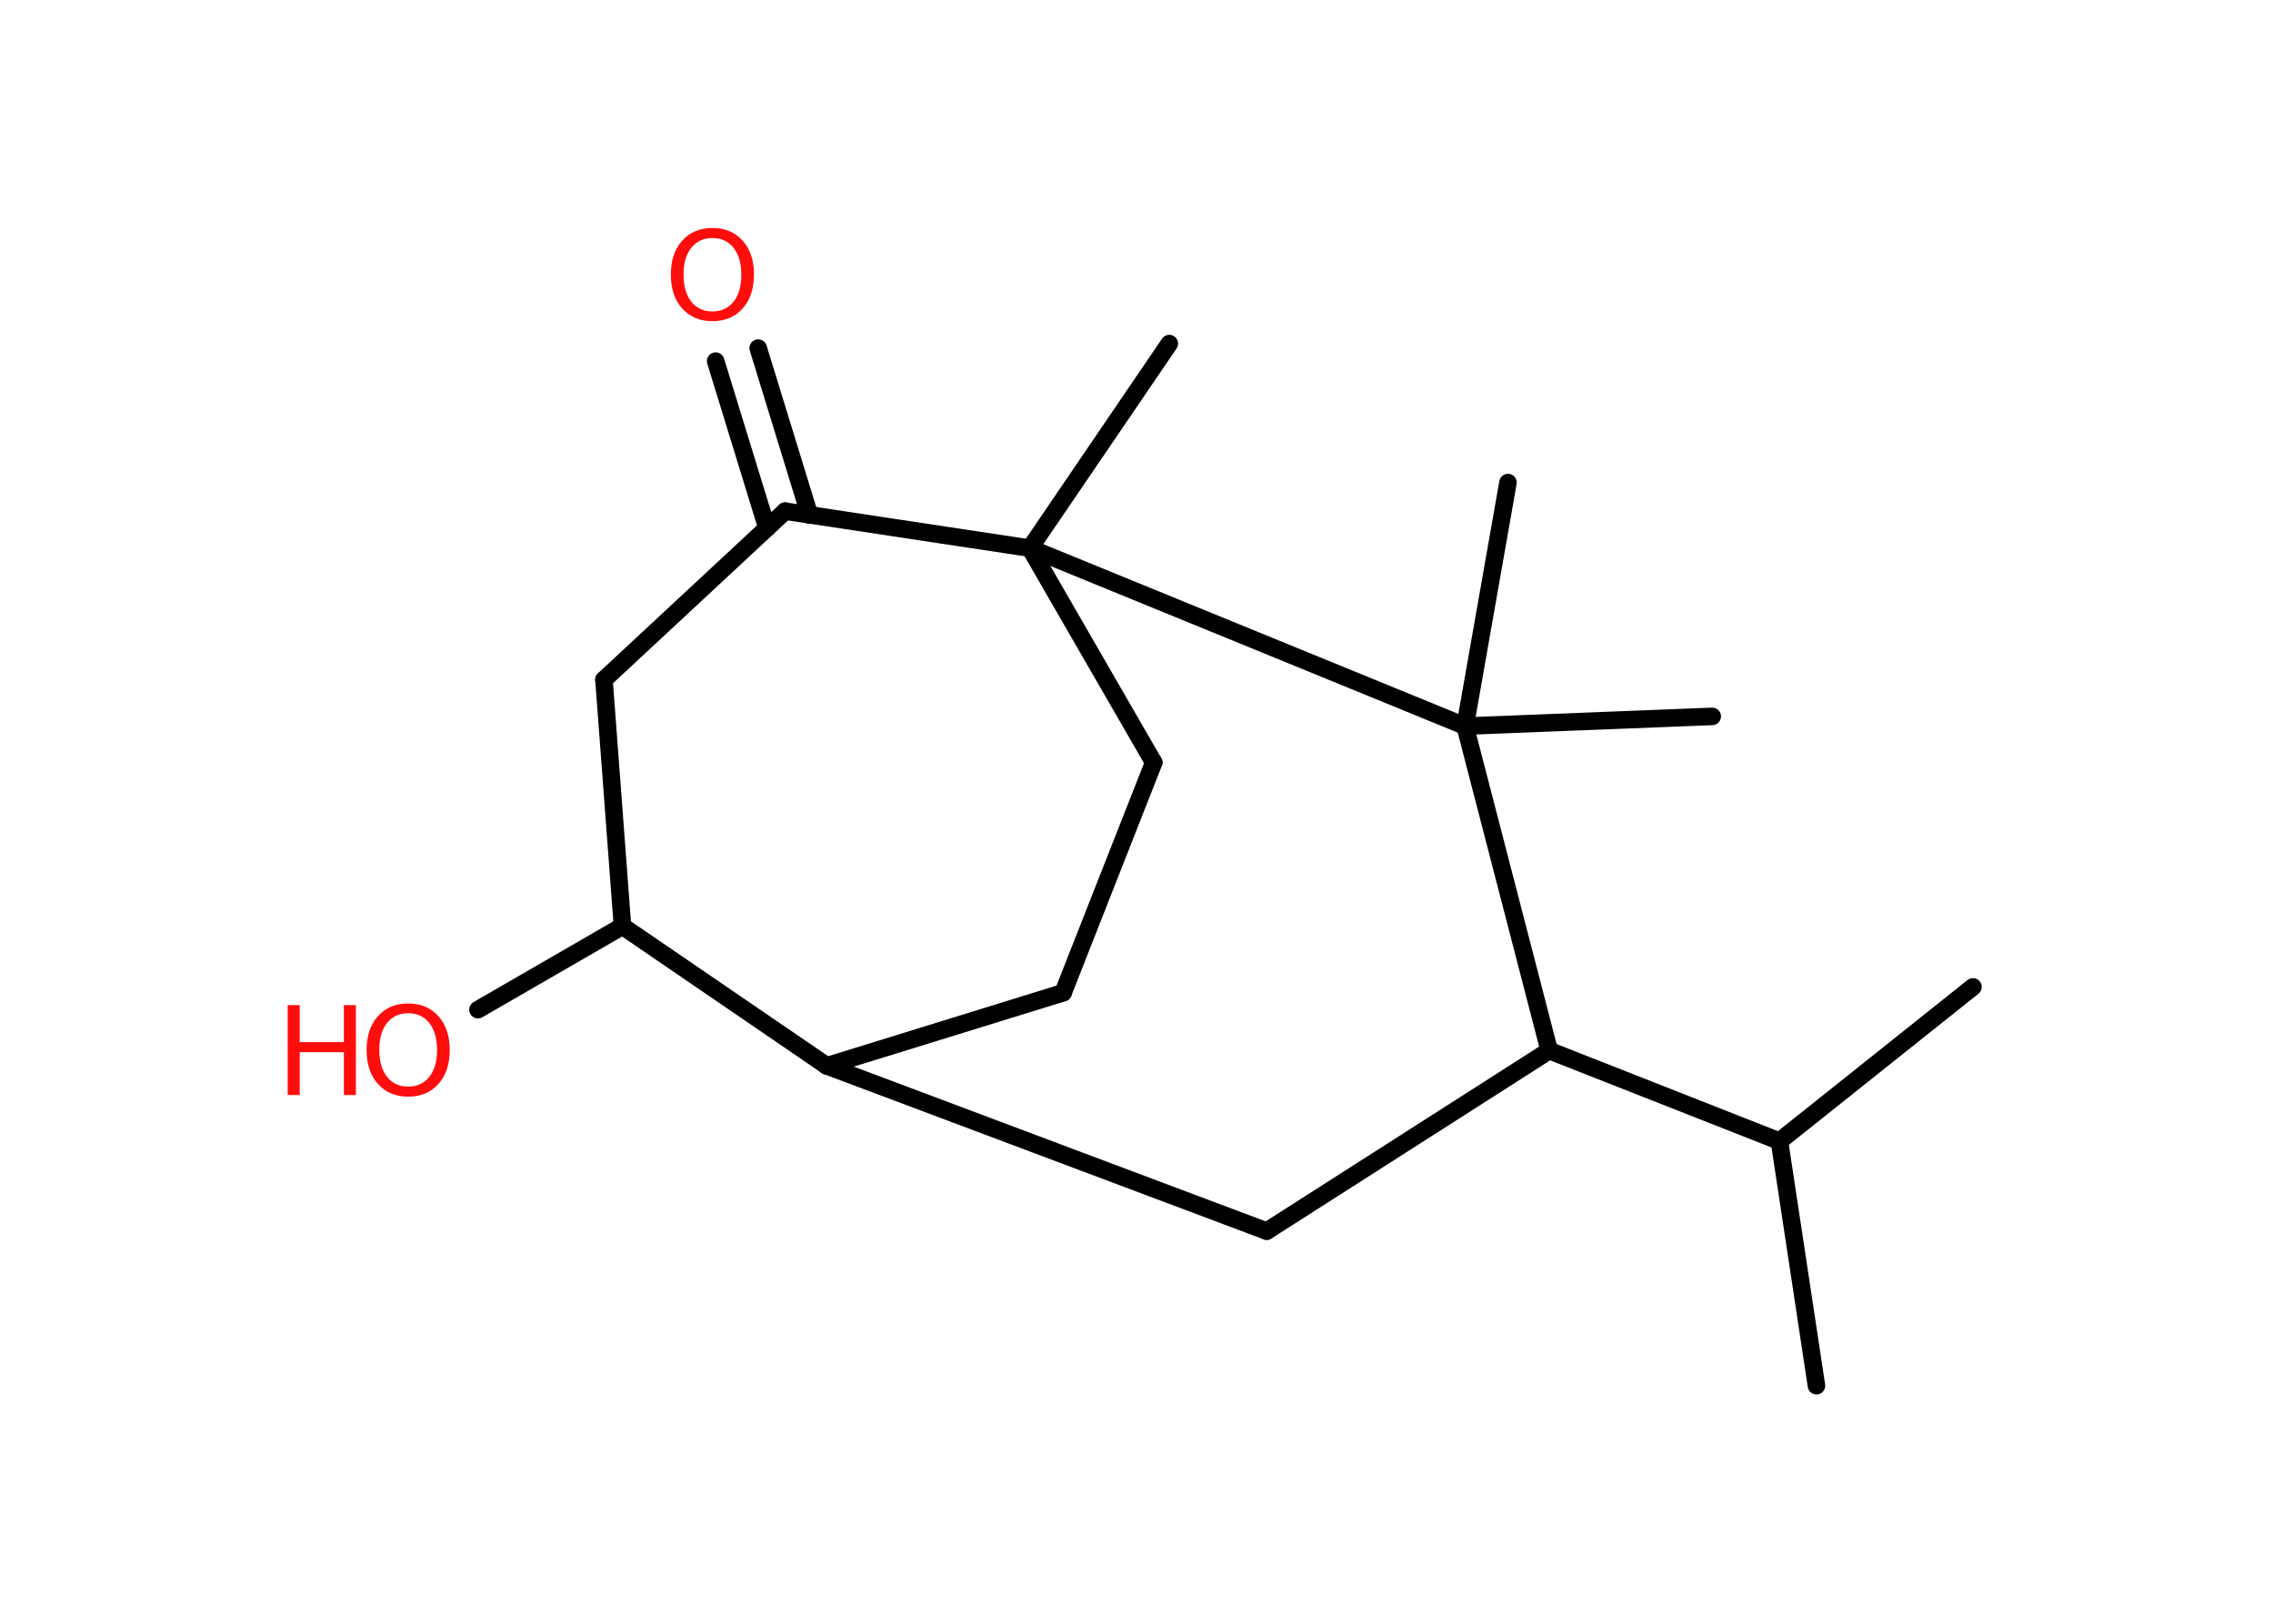 <?xml version='1.0' encoding='UTF-8'?>
<!DOCTYPE svg PUBLIC "-//W3C//DTD SVG 1.1//EN" "http://www.w3.org/Graphics/SVG/1.1/DTD/svg11.dtd">
<svg version='1.2' xmlns='http://www.w3.org/2000/svg' xmlns:xlink='http://www.w3.org/1999/xlink' width='70.0mm' height='50.0mm' viewBox='0 0 70.0 50.0'>
  <desc>Generated by the Chemistry Development Kit (http://github.com/cdk)</desc>
  <g stroke-linecap='round' stroke-linejoin='round' stroke='#000000' stroke-width='.54' fill='#FF0D0D'>
    <rect x='.0' y='.0' width='70.0' height='50.0' fill='#FFFFFF' stroke='none'/>
    <g id='mol1' class='mol'>
      <line id='mol1bnd1' class='bond' x1='55.94' y1='42.67' x2='54.8' y2='35.14'/>
      <line id='mol1bnd2' class='bond' x1='54.8' y1='35.14' x2='60.76' y2='30.39'/>
      <line id='mol1bnd3' class='bond' x1='54.8' y1='35.14' x2='47.71' y2='32.35'/>
      <line id='mol1bnd4' class='bond' x1='47.71' y1='32.35' x2='39.01' y2='37.91'/>
      <line id='mol1bnd5' class='bond' x1='39.01' y1='37.91' x2='25.46' y2='32.82'/>
      <line id='mol1bnd6' class='bond' x1='25.46' y1='32.82' x2='32.74' y2='30.57'/>
      <line id='mol1bnd7' class='bond' x1='32.74' y1='30.57' x2='35.53' y2='23.48'/>
      <line id='mol1bnd8' class='bond' x1='35.53' y1='23.48' x2='31.72' y2='16.88'/>
      <line id='mol1bnd9' class='bond' x1='31.72' y1='16.88' x2='36.01' y2='10.58'/>
      <line id='mol1bnd10' class='bond' x1='31.72' y1='16.88' x2='24.18' y2='15.74'/>
      <g id='mol1bnd11' class='bond'>
        <line x1='23.62' y1='16.26' x2='22.04' y2='11.12'/>
        <line x1='24.93' y1='15.86' x2='23.35' y2='10.72'/>
      </g>
      <line id='mol1bnd12' class='bond' x1='24.18' y1='15.74' x2='18.6' y2='20.93'/>
      <line id='mol1bnd13' class='bond' x1='18.6' y1='20.93' x2='19.17' y2='28.52'/>
      <line id='mol1bnd14' class='bond' x1='25.46' y1='32.82' x2='19.17' y2='28.52'/>
      <line id='mol1bnd15' class='bond' x1='19.17' y1='28.52' x2='14.72' y2='31.09'/>
      <line id='mol1bnd16' class='bond' x1='31.72' y1='16.88' x2='45.12' y2='22.36'/>
      <line id='mol1bnd17' class='bond' x1='47.71' y1='32.35' x2='45.12' y2='22.36'/>
      <line id='mol1bnd18' class='bond' x1='45.12' y1='22.36' x2='52.73' y2='22.06'/>
      <line id='mol1bnd19' class='bond' x1='45.12' y1='22.36' x2='46.44' y2='14.86'/>
      <path id='mol1atm12' class='atom' d='M21.94 7.33q-.41 .0 -.65 .3q-.24 .3 -.24 .83q.0 .52 .24 .83q.24 .3 .65 .3q.41 .0 .65 -.3q.24 -.3 .24 -.83q.0 -.52 -.24 -.83q-.24 -.3 -.65 -.3zM21.94 7.02q.58 .0 .93 .39q.35 .39 .35 1.04q.0 .66 -.35 1.05q-.35 .39 -.93 .39q-.58 .0 -.93 -.39q-.35 -.39 -.35 -1.05q.0 -.65 .35 -1.04q.35 -.39 .93 -.39z' stroke='none'/>
      <g id='mol1atm15' class='atom'>
        <path d='M12.57 31.2q-.41 .0 -.65 .3q-.24 .3 -.24 .83q.0 .52 .24 .83q.24 .3 .65 .3q.41 .0 .65 -.3q.24 -.3 .24 -.83q.0 -.52 -.24 -.83q-.24 -.3 -.65 -.3zM12.57 30.9q.58 .0 .93 .39q.35 .39 .35 1.04q.0 .66 -.35 1.05q-.35 .39 -.93 .39q-.58 .0 -.93 -.39q-.35 -.39 -.35 -1.05q.0 -.65 .35 -1.04q.35 -.39 .93 -.39z' stroke='none'/>
        <path d='M8.86 30.95h.37v1.14h1.36v-1.14h.37v2.77h-.37v-1.32h-1.36v1.32h-.37v-2.77z' stroke='none'/>
      </g>
    </g>
  </g>
</svg>
